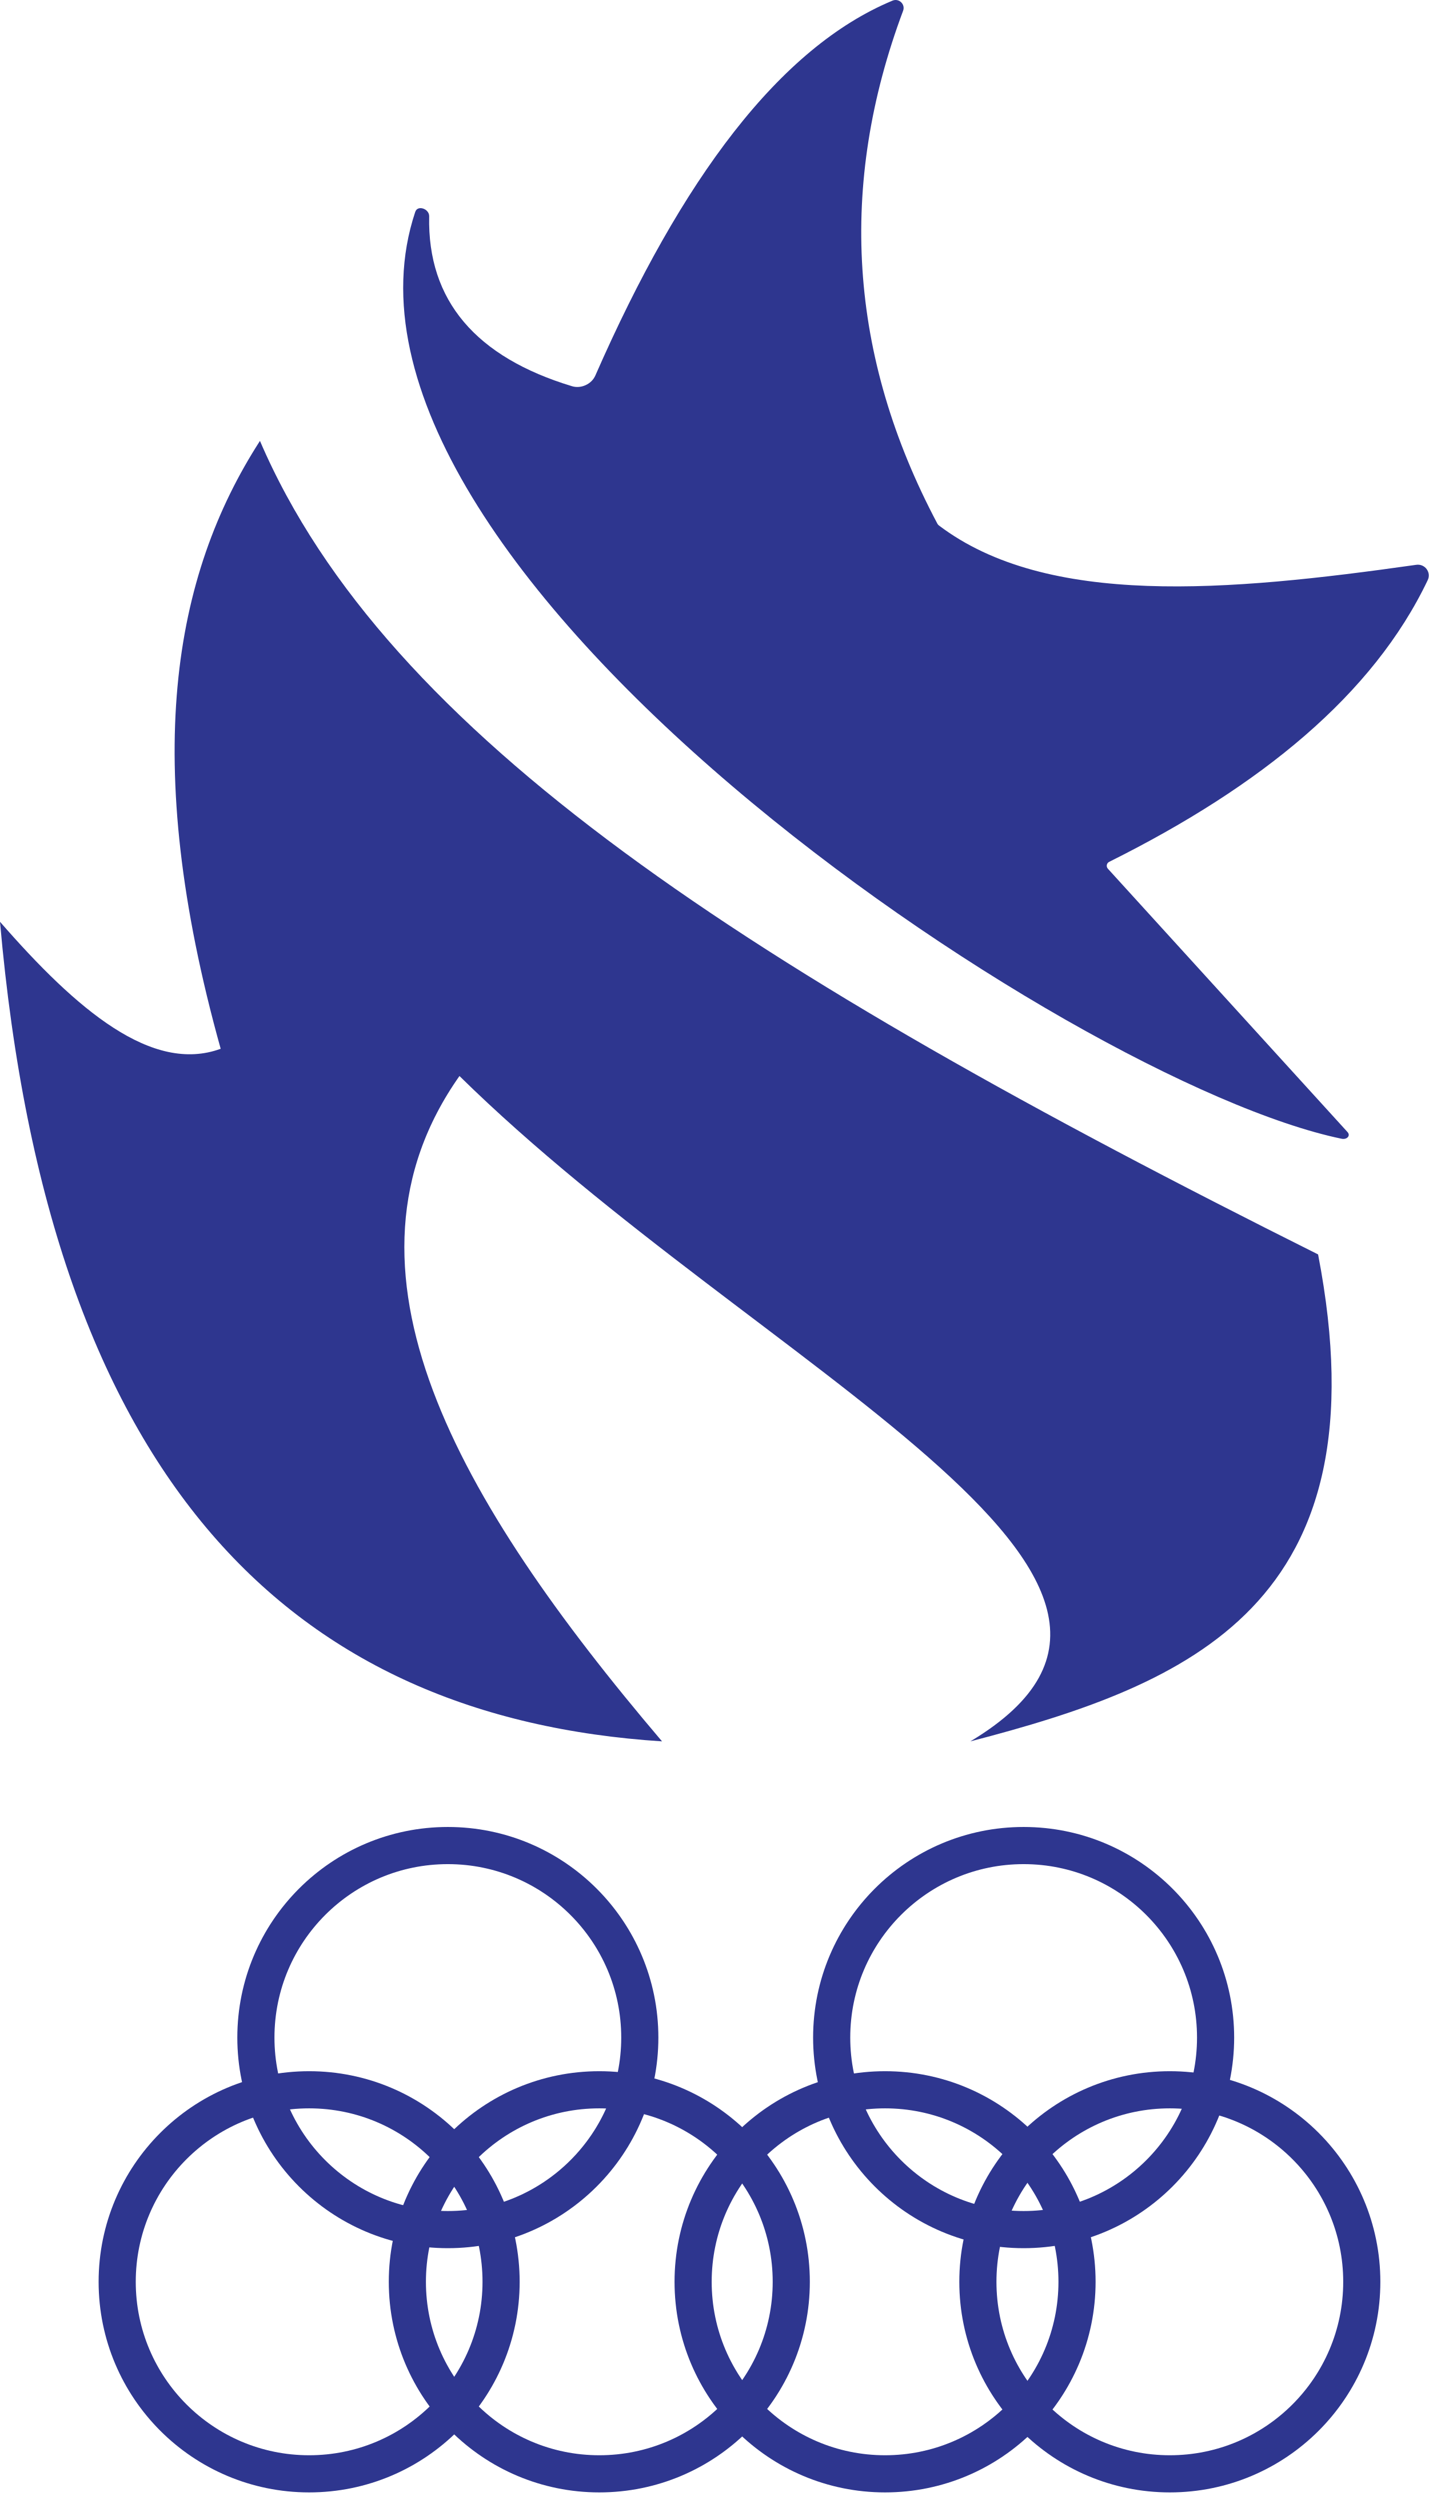 <svg width="187" height="327" viewBox="0 0 187 327" fill="none" xmlns="http://www.w3.org/2000/svg">
<path d="M40.454 323.603C54.327 323.603 65.573 312.357 65.573 298.484C65.573 284.611 54.327 273.364 40.454 273.364C26.581 273.364 15.335 284.611 15.335 298.484C15.335 312.357 26.581 323.603 40.454 323.603Z" stroke="#2E368F" stroke-width="4.86" stroke-miterlimit="10"/>
<path d="M78.426 323.603C92.299 323.603 103.546 312.357 103.546 298.484C103.546 284.611 92.299 273.364 78.426 273.364C64.553 273.364 53.307 284.611 53.307 298.484C53.307 312.357 64.553 323.603 78.426 323.603Z" stroke="#2E368F" stroke-width="4.86" stroke-miterlimit="10"/>
<path d="M115.821 323.603C129.694 323.603 140.94 312.357 140.94 298.484C140.94 284.611 129.694 273.364 115.821 273.364C101.948 273.364 90.701 284.611 90.701 298.484C90.701 312.357 101.948 323.603 115.821 323.603Z" stroke="#2E368F" stroke-width="4.86" stroke-miterlimit="10"/>
<path d="M153.085 323.603C166.958 323.603 178.204 312.357 178.204 298.484C178.204 284.611 166.958 273.364 153.085 273.364C139.212 273.364 127.966 284.611 127.966 298.484C127.966 312.357 139.212 323.603 153.085 323.603Z" stroke="#2E368F" stroke-width="4.86" stroke-miterlimit="10"/>
<path d="M58.605 291.656C72.478 291.656 83.725 280.41 83.725 266.537C83.725 252.664 72.478 241.417 58.605 241.417C44.732 241.417 33.486 252.664 33.486 266.537C33.486 280.41 44.732 291.656 58.605 291.656Z" stroke="#2E368F" stroke-width="4.86" stroke-miterlimit="10"/>
<path d="M133.954 291.656C147.827 291.656 159.073 280.41 159.073 266.537C159.073 252.664 147.827 241.417 133.954 241.417C120.081 241.417 108.834 252.664 108.834 266.537C108.834 280.41 120.081 291.656 133.954 291.656Z" stroke="#2E368F" stroke-width="4.86" stroke-miterlimit="10"/>
<path d="M86.644 227.79C38.495 224.684 6.464 194.276 0 120.578C10.083 132.154 19.924 140.465 28.878 137.191C18.301 99.302 22.675 75.265 34.018 57.673C50.602 96.27 98.238 126.995 172.486 164.091C181.338 209.937 155.613 220.346 126.986 227.79C162.552 206.476 99.05 179.016 60.126 140.754C42.375 165.929 59.743 196.169 86.635 227.79H86.644Z" fill="#2E368F"/>
<path d="M54.343 27.703C38.962 73.707 139.877 141.584 175.574 148.962C176.236 149.102 176.786 148.57 176.329 148.076L144.979 113.638C144.718 113.349 144.811 112.901 145.157 112.734C165.043 102.828 179.697 90.851 186.832 75.889C187.317 74.864 186.469 73.716 185.321 73.884C160.631 77.391 137.004 79.453 122.854 68.726C122.78 68.67 122.724 68.595 122.677 68.521C110.999 46.535 109.674 24.159 118.181 1.409C118.498 0.56 117.64 -0.27 116.791 0.084C102.054 6.222 89.219 23.328 77.904 49.129C77.41 50.257 76.03 50.882 74.845 50.518C62.299 46.722 55.919 39.325 56.162 28.291C56.18 27.311 54.651 26.78 54.343 27.712V27.703Z" fill="#2E368F"/>
</svg>
